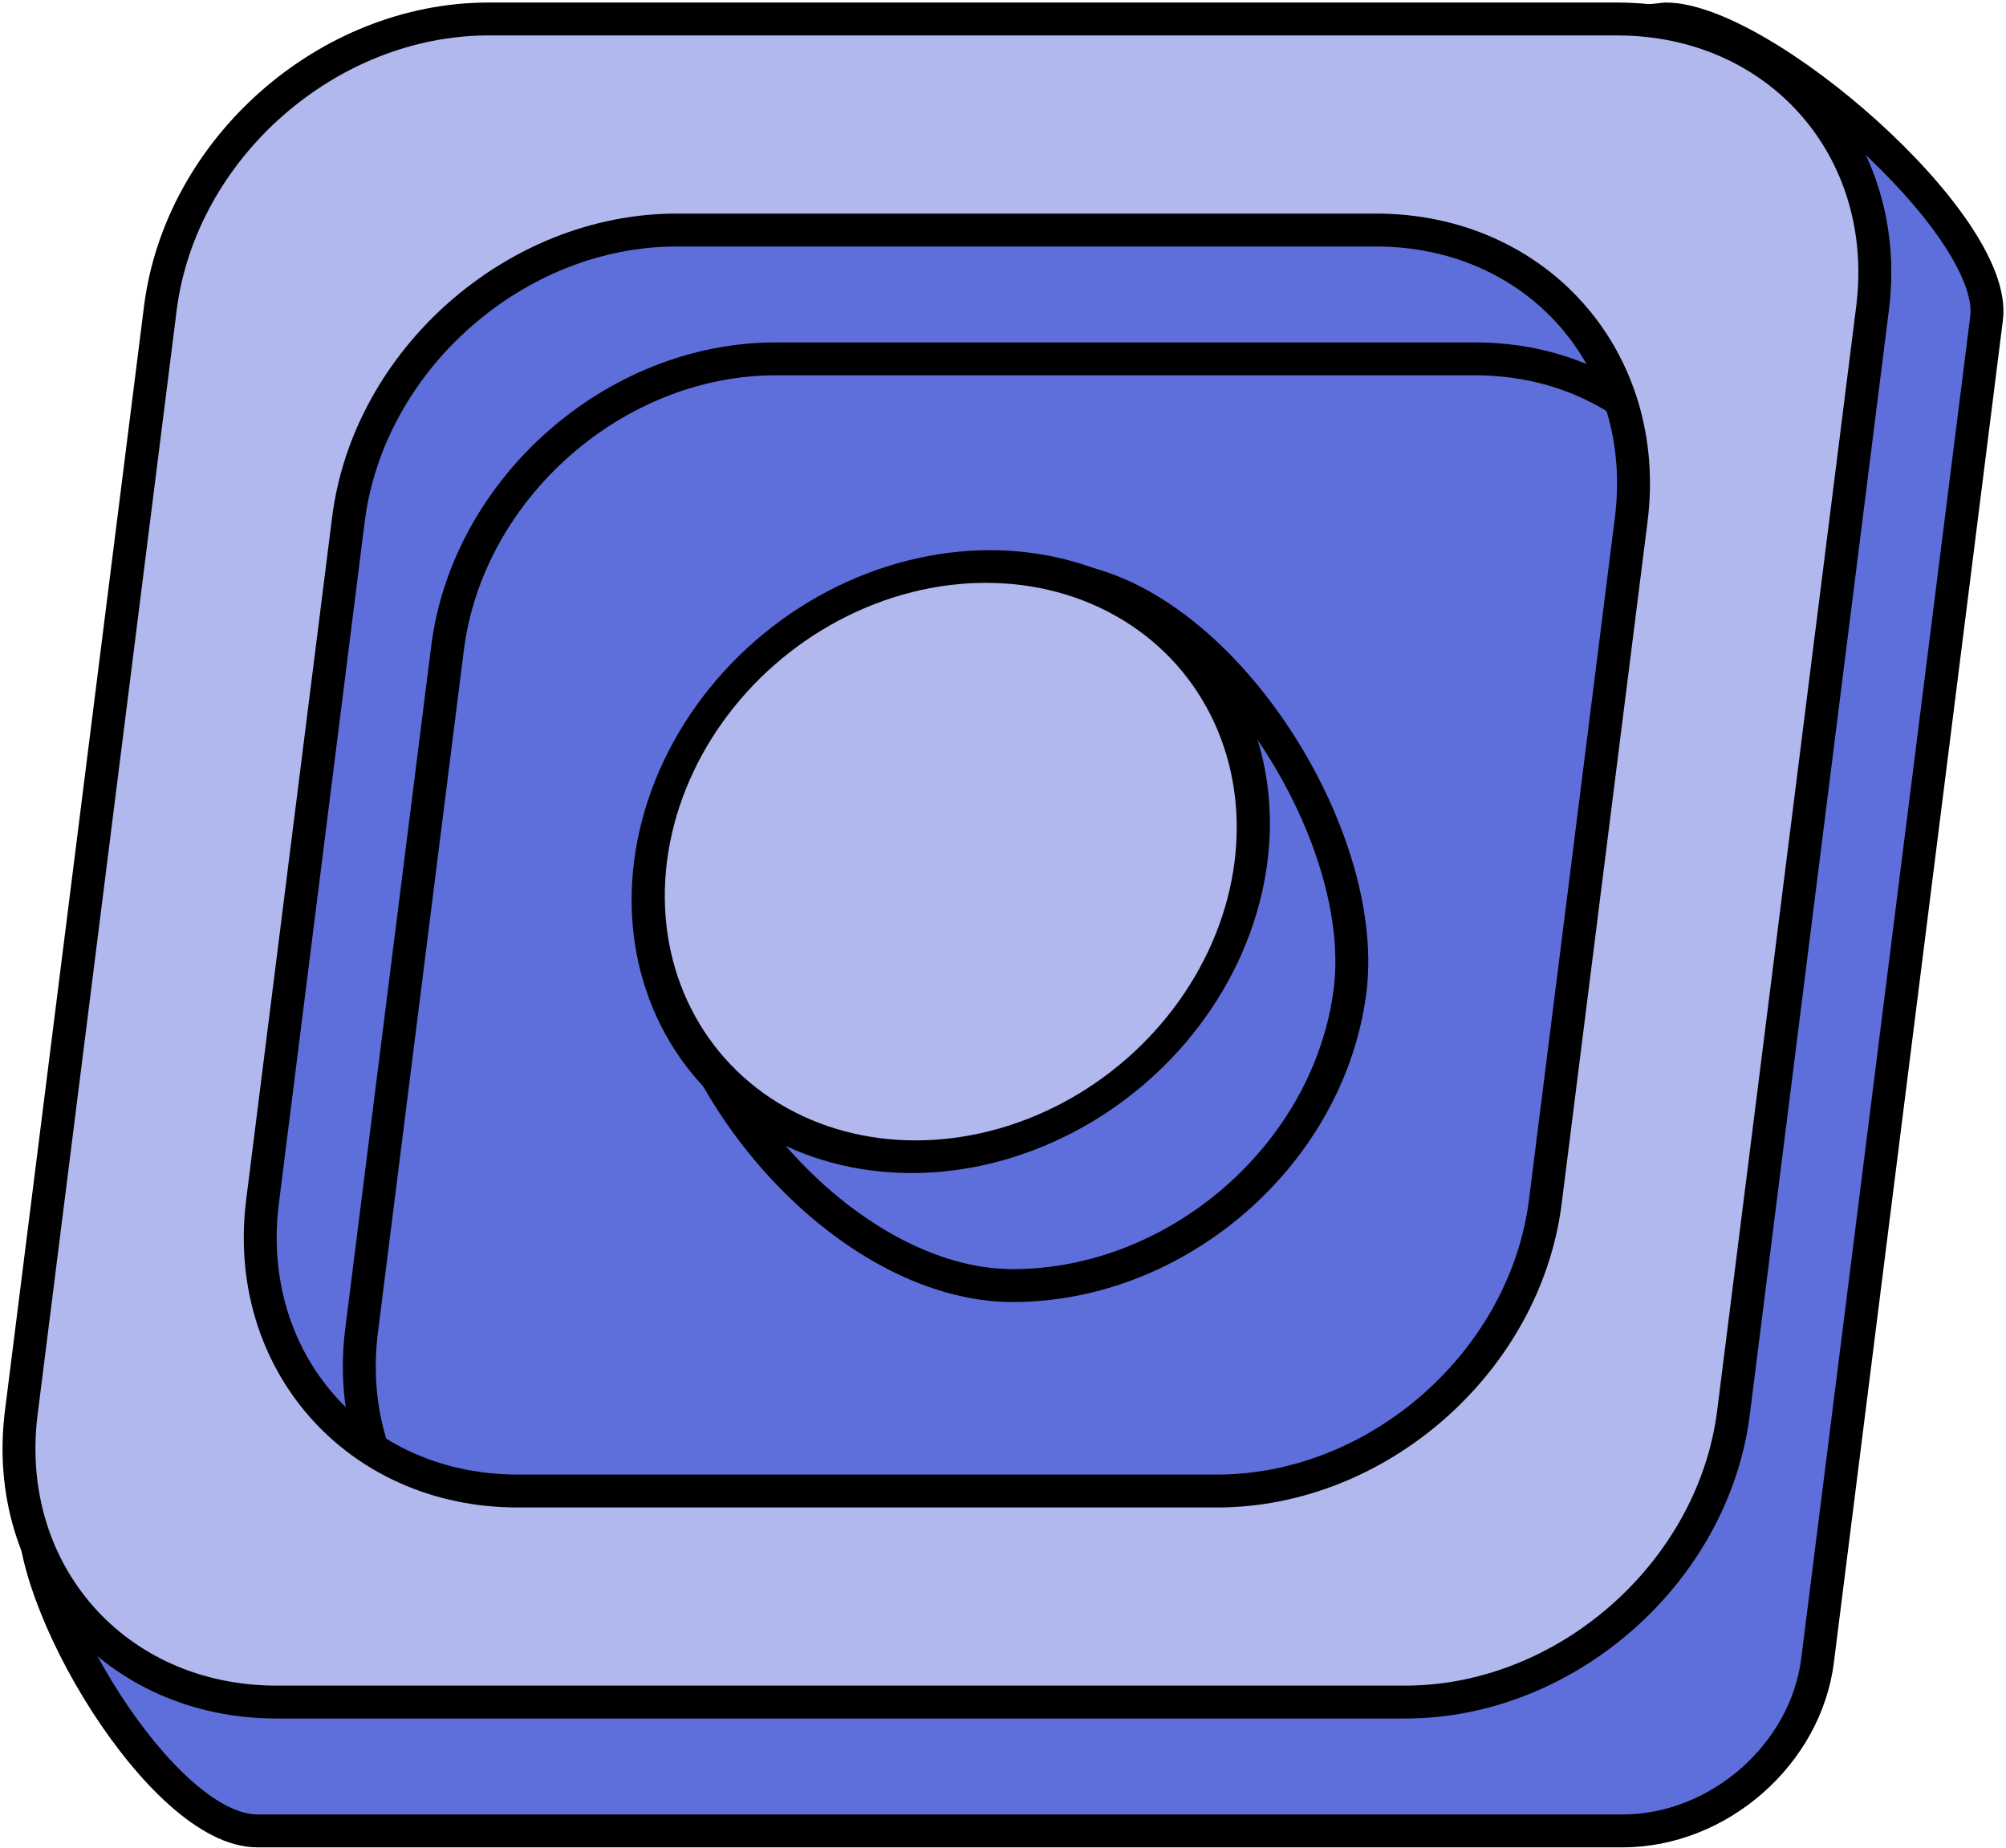 <svg width="317" height="292" viewBox="0 0 317 292" fill="none" xmlns="http://www.w3.org/2000/svg">
<rect x="49" y="40" width="219" height="213" fill="#5E6FDB"/>
<path fill-rule="evenodd" clip-rule="evenodd" d="M74.146 23.356C59.013 23.356 45.228 35.414 43.355 50.289L5.478 237.483C3.605 252.357 25.523 289.316 40.656 289.316H256.431C271.563 289.316 285.349 277.258 287.222 262.383L313.93 50.289C315.803 35.414 278.355 3 263.223 3L74.146 23.356ZM122.583 56.706C97.119 56.706 73.897 77.186 70.716 102.451L57.145 210.221C53.964 235.485 72.028 255.966 97.492 255.966H207.996C233.46 255.966 256.682 235.485 259.863 210.221L273.434 102.451C276.615 77.186 258.552 56.706 233.088 56.706H122.583Z" fill="#5E6FDB"/>
<path d="M43.355 50.289L45.903 50.804L45.922 50.709L45.934 50.614L43.355 50.289ZM74.146 23.356V25.956H74.286L74.424 25.941L74.146 23.356ZM5.478 237.483L2.929 236.967L2.91 237.062L2.898 237.158L5.478 237.483ZM287.222 262.383L289.802 262.708L287.222 262.383ZM313.93 50.289L316.509 50.614V50.613L313.93 50.289ZM263.223 3V0.4H263.083L262.944 0.415L263.223 3ZM70.716 102.451L68.136 102.126L70.716 102.451ZM57.145 210.221L59.725 210.545L57.145 210.221ZM259.863 210.221L262.443 210.545L259.863 210.221ZM273.434 102.451L270.854 102.126L273.434 102.451ZM45.934 50.614C47.641 37.058 60.305 25.956 74.146 25.956V20.756C57.722 20.756 42.814 33.77 40.775 49.964L45.934 50.614ZM8.026 237.999L45.903 50.804L40.806 49.773L2.929 236.967L8.026 237.999ZM40.656 286.716C37.85 286.716 34.255 284.94 30.24 281.367C26.313 277.871 22.359 272.987 18.877 267.571C15.399 262.164 12.453 256.321 10.498 250.966C8.514 245.528 7.668 240.903 8.057 237.808L2.898 237.158C2.351 241.5 3.542 247.073 5.614 252.748C7.715 258.506 10.843 264.692 14.503 270.384C18.157 276.066 22.403 281.352 26.783 285.251C31.076 289.072 35.895 291.916 40.656 291.916V286.716ZM256.431 286.716H40.656V291.916H256.431V286.716ZM284.643 262.058C282.936 275.614 270.272 286.716 256.431 286.716V291.916C272.855 291.916 287.763 278.901 289.802 262.708L284.643 262.058ZM311.35 49.964L284.643 262.058L289.802 262.708L316.509 50.614L311.35 49.964ZM263.223 5.6C266.274 5.6 270.942 7.311 276.483 10.543C281.912 13.709 287.81 18.113 293.21 22.995C298.615 27.882 303.439 33.174 306.774 38.085C310.208 43.143 311.691 47.258 311.35 49.964L316.509 50.613C317.105 45.882 314.609 40.367 311.076 35.164C307.443 29.814 302.311 24.213 296.697 19.138C291.078 14.057 284.893 9.428 279.103 6.051C273.426 2.74 267.738 0.4 263.223 0.4V5.6ZM74.424 25.941L263.501 5.585L262.944 0.415L73.868 20.771L74.424 25.941ZM73.296 102.776C76.313 78.811 98.429 59.306 122.583 59.306V54.106C95.809 54.106 71.481 75.562 68.136 102.126L73.296 102.776ZM59.725 210.545L73.296 102.776L68.136 102.126L54.566 209.896L59.725 210.545ZM97.492 253.366C73.593 253.366 56.739 234.257 59.725 210.545L54.566 209.896C51.189 236.713 70.463 258.566 97.492 258.566V253.366ZM207.996 253.366H97.492V258.566H207.996V253.366ZM257.284 209.896C254.266 233.86 232.15 253.366 207.996 253.366V258.566C234.771 258.566 259.098 237.11 262.443 210.545L257.284 209.896ZM270.854 102.126L257.284 209.896L262.443 210.545L276.013 102.776L270.854 102.126ZM233.088 59.306C256.987 59.306 273.84 78.414 270.854 102.126L276.013 102.776C279.39 75.959 260.116 54.106 233.088 54.106V59.306ZM122.583 59.306H233.088V54.106H122.583V59.306Z" fill="black"/>
<path d="M213.348 156.507C210.104 182.265 186.231 203.146 160.026 203.146C133.821 203.146 104.626 170.936 104.626 139.554C107.87 113.795 138.358 91.208 164.564 91.208C190.769 91.208 216.591 130.749 213.348 156.507Z" fill="#5E6FDB" stroke="black" stroke-width="5.2"/>
<path fill-rule="evenodd" clip-rule="evenodd" d="M77.2 3C51.736 3 28.514 23.481 25.333 48.745L3.363 223.215C0.182 248.479 18.245 268.96 43.709 268.96H222.072C247.536 268.96 270.757 248.479 273.938 223.215L295.908 48.745C299.089 23.481 281.026 3 255.562 3H77.2ZM106.925 36.35C81.461 36.35 58.239 56.831 55.058 82.095L41.487 189.865C38.306 215.129 56.37 235.61 81.833 235.61H192.338C217.802 235.61 241.024 215.129 244.205 189.865L257.776 82.095C260.957 56.831 242.894 36.35 217.43 36.35H106.925Z" fill="#B0B8ED"/>
<path d="M25.333 48.745L22.753 48.42L25.333 48.745ZM3.363 223.215L0.784 222.89L3.363 223.215ZM273.938 223.215L276.518 223.54L273.938 223.215ZM295.908 48.745L293.328 48.42L295.908 48.745ZM55.058 82.095L57.638 82.42L55.058 82.095ZM41.487 189.865L38.908 189.54L41.487 189.865ZM244.205 189.865L241.625 189.54L244.205 189.865ZM257.776 82.095L260.355 82.42V82.42L257.776 82.095ZM27.913 49.07C30.93 25.106 53.046 5.6 77.2 5.6V0.4C50.425 0.4 26.098 21.856 22.753 48.42L27.913 49.07ZM5.943 223.54L27.913 49.07L22.753 48.42L0.784 222.89L5.943 223.54ZM43.709 266.36C19.81 266.36 2.957 247.251 5.943 223.54L0.784 222.89C-2.593 249.707 16.681 271.56 43.709 271.56V266.36ZM222.072 266.36H43.709V271.56H222.072V266.36ZM271.359 222.89C268.341 246.854 246.225 266.36 222.072 266.36V271.56C248.846 271.56 273.173 250.104 276.518 223.54L271.359 222.89ZM293.328 48.42L271.359 222.89L276.518 223.54L298.488 49.07L293.328 48.42ZM255.562 5.6C279.461 5.6 296.314 24.709 293.328 48.42L298.488 49.07C301.865 22.253 282.591 0.4 255.562 0.4V5.6ZM77.2 5.6H255.562V0.4H77.2V5.6ZM57.638 82.42C60.655 58.456 82.771 38.95 106.925 38.95V33.75C80.15 33.75 55.823 55.206 52.478 81.77L57.638 82.42ZM44.067 190.19L57.638 82.42L52.478 81.77L38.908 189.54L44.067 190.19ZM81.833 233.01C57.934 233.01 41.081 213.902 44.067 190.19L38.908 189.54C35.531 216.357 54.805 238.21 81.833 238.21V233.01ZM192.338 233.01H81.833V238.21H192.338V233.01ZM241.625 189.54C238.608 213.504 216.492 233.01 192.338 233.01V238.21C219.113 238.21 243.44 216.754 246.785 190.19L241.625 189.54ZM255.196 81.77L241.625 189.54L246.785 190.19L260.355 82.42L255.196 81.77ZM217.43 38.95C241.329 38.95 258.182 58.059 255.196 81.77L260.355 82.42C263.732 55.603 244.458 33.75 217.43 33.75V38.95ZM106.925 38.95H217.43V33.75H106.925V38.95Z" fill="black"/>
<ellipse rx="47.449" ry="47.008" transform="matrix(1 0 -0.125 0.992 150.245 136.153)" fill="#B0B8ED" stroke="black" stroke-width="5.2"/>
</svg>
